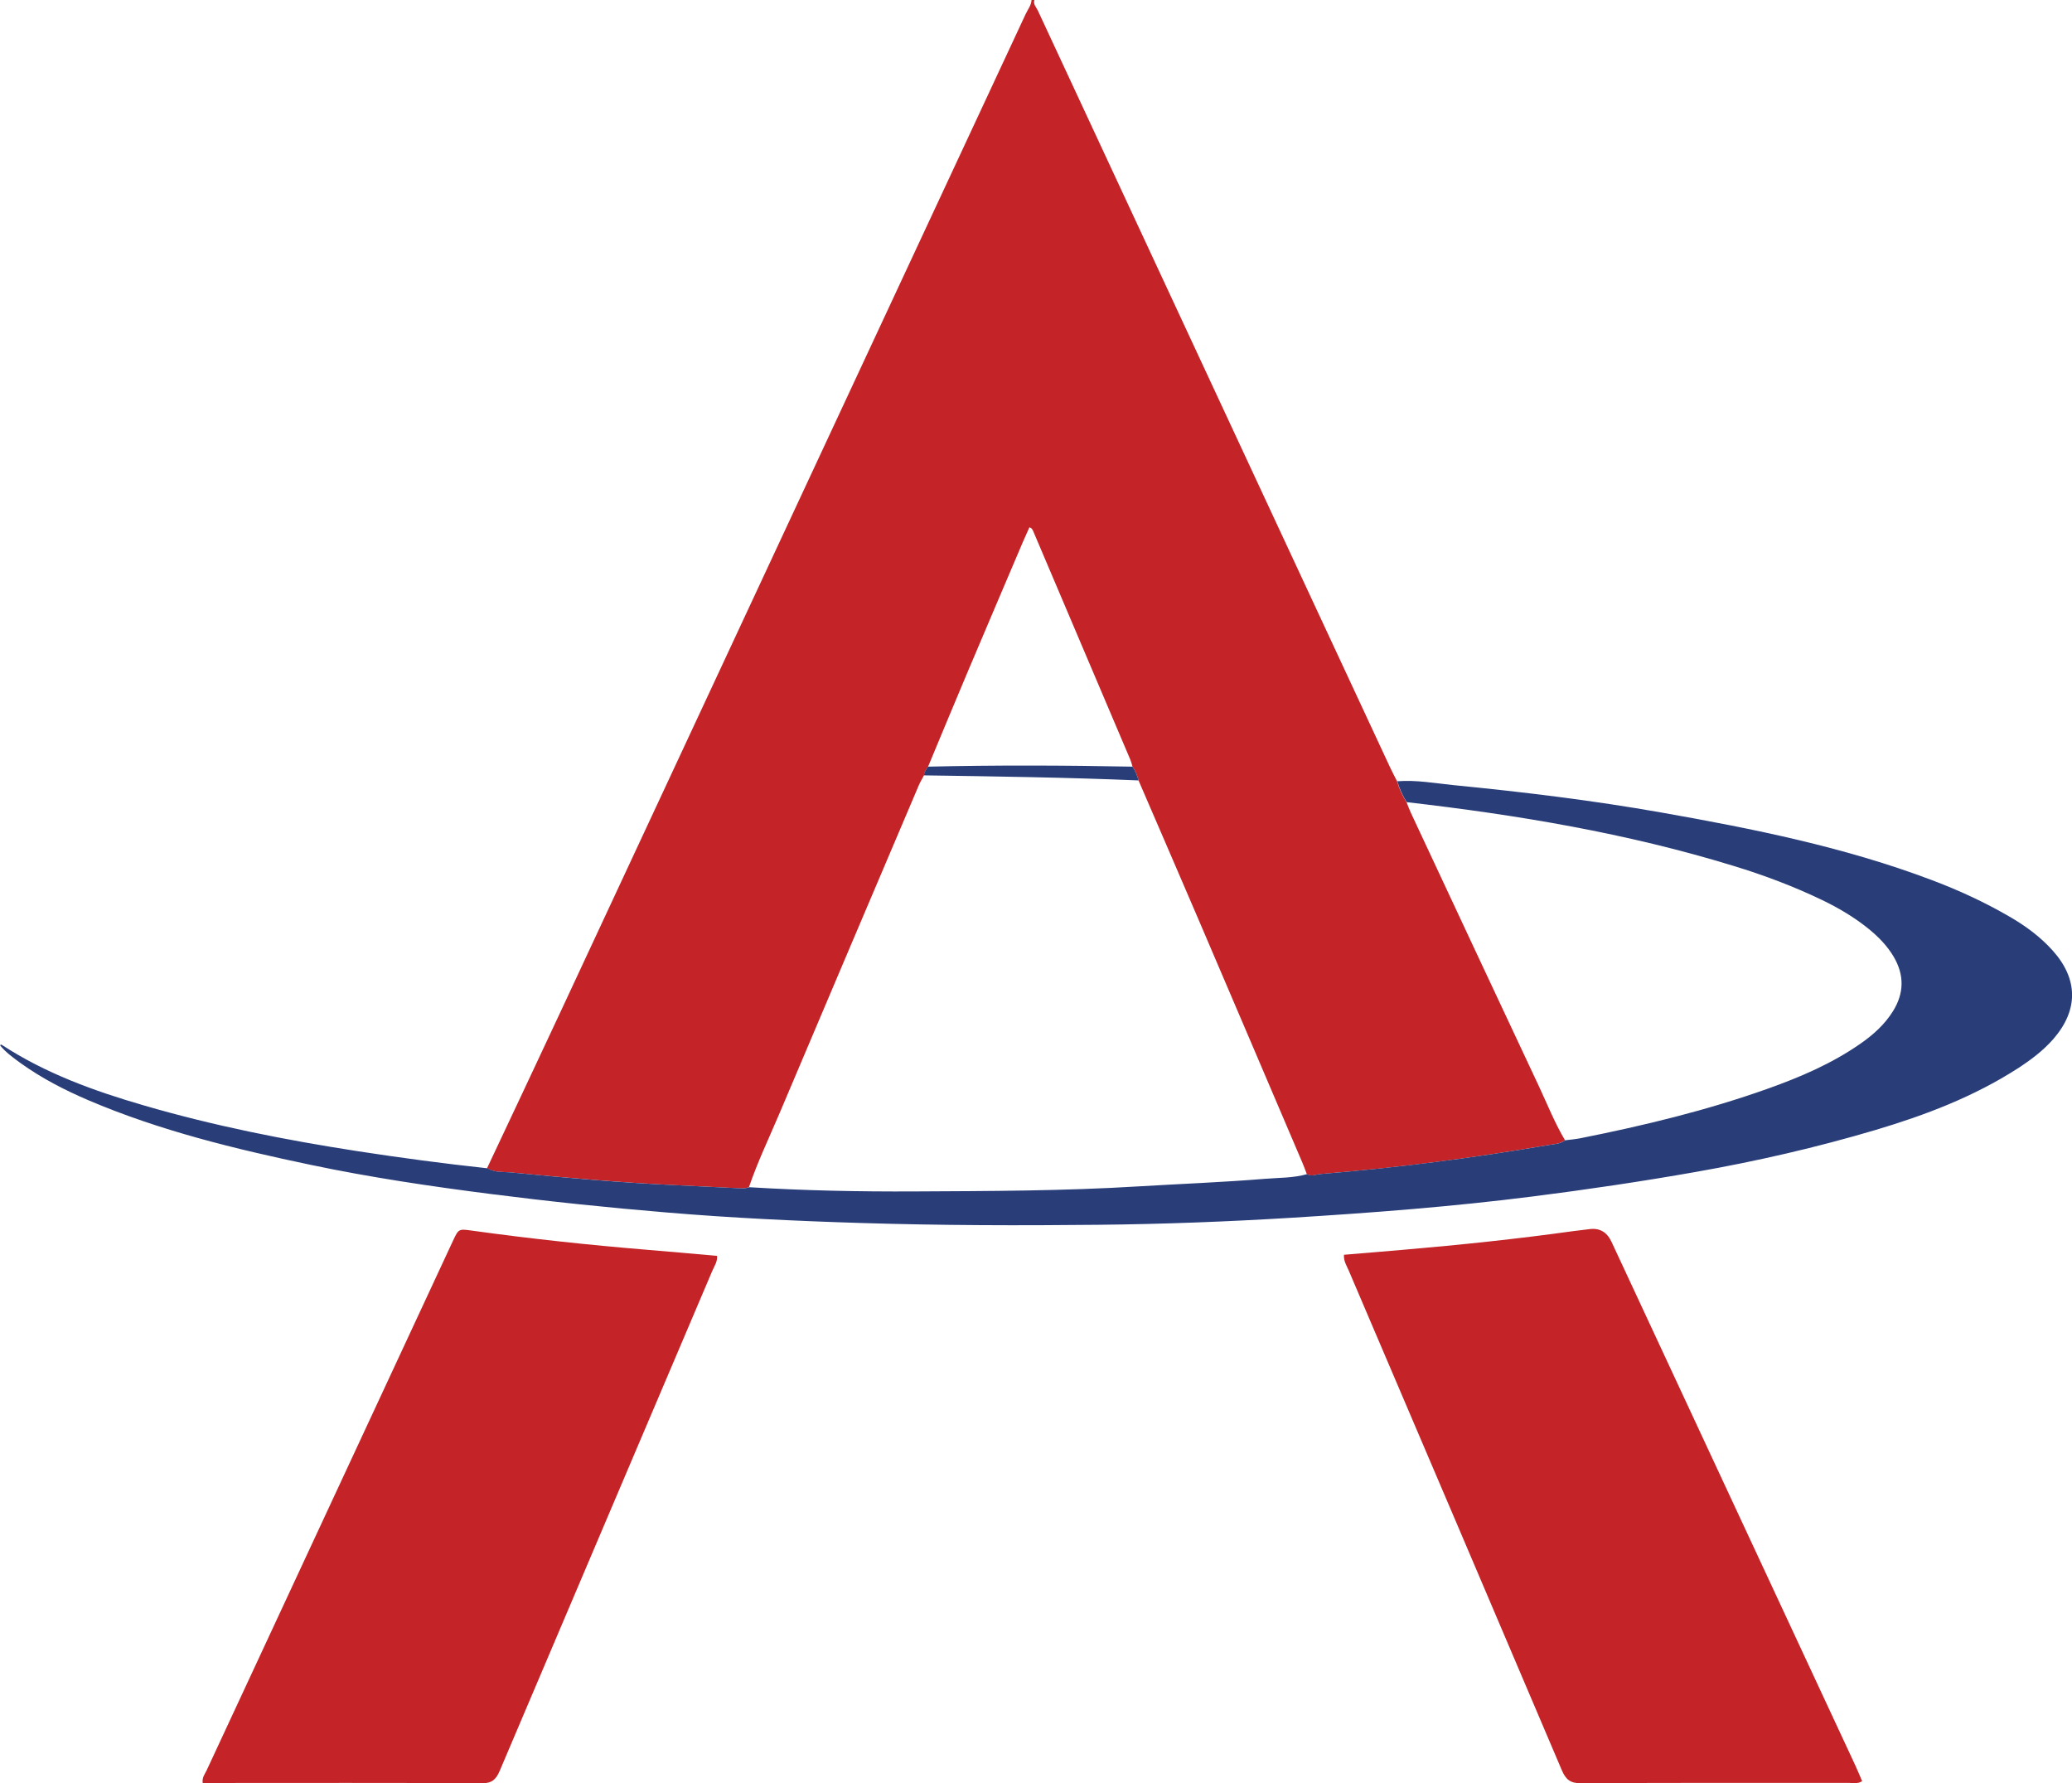 <?xml version="1.0" encoding="UTF-8"?>
<svg id="Layer_2" xmlns="http://www.w3.org/2000/svg" viewBox="0 0 221.19 190.34">
  <defs>
    <style>
      .cls-1 {
        fill: #c42428;
      }

      .cls-2 {
        fill: #293e79;
      }
    </style>
  </defs>
  <g id="Layer_1-2" data-name="Layer_1">
    <path class="cls-1" d="M110.42,0c-.15.45.2.76.36,1.1,12.53,26.94,25.08,53.88,37.62,80.82.23.5.5.98.74,1.47.23.79.56,1.53,1.01,2.23.15.37.28.75.45,1.11,4.55,9.73,9.1,19.47,13.67,29.19.91,1.94,1.7,3.94,2.8,5.79-.55.41-1.22.41-1.85.52-8.04,1.38-16.13,2.43-24.26,3.08-.48.04-.97.32-1.46,0-.16-.42-.31-.85-.49-1.26-3.74-8.76-7.47-17.51-11.22-26.26-2.07-4.84-4.17-9.66-6.25-14.49-.13-.53-.34-1.02-.64-1.47-.09-.29-.16-.58-.28-.85-3.42-8.06-6.84-16.11-10.27-24.16-.09-.2-.15-.45-.46-.53-.22.5-.45,1-.67,1.5-1.98,4.65-3.96,9.29-5.93,13.95-1.42,3.36-2.82,6.74-4.22,10.1-.19.29-.41.56-.44.93-.18.35-.39.69-.55,1.06-4.96,11.66-9.92,23.32-14.86,34.99-1.11,2.62-2.35,5.2-3.27,7.9-.49.18-.99.11-1.49.09-2.2-.1-4.4-.21-6.61-.32-5.76-.28-11.5-.78-17.23-1.34-.87-.09-1.81.04-2.63-.45,2.58-5.48,5.17-10.96,7.73-16.45C76.32,72.66,92.91,37.07,109.5,1.48c.23-.48.59-.92.62-1.48h.3Z"/>
    <path class="cls-1" d="M198.79,190.12c-.51.31-.97.18-1.4.18-9.54,0-19.08-.02-28.62.04-1.15,0-1.62-.4-2.05-1.41-7.56-17.79-15.16-35.56-22.75-53.34-.21-.49-.54-.96-.5-1.66,2.13-.18,4.28-.35,6.42-.54,6.05-.52,12.08-1.15,18.1-1.99.55-.08,1.1-.12,1.64-.2q1.65-.24,2.39,1.32c8.67,18.61,17.34,37.23,26.01,55.85.27.58.51,1.17.76,1.75Z"/>
    <path class="cls-1" d="M76.55,134.05c.05.62-.29,1.08-.5,1.57-7.56,17.79-15.14,35.57-22.69,53.36-.39.92-.81,1.37-1.93,1.36-9.54-.06-19.07-.03-28.61-.03-.4,0-.79,0-1.18,0-.09-.58.22-.94.41-1.33,8.76-18.84,17.53-37.69,26.3-56.53.61-1.3.61-1.29,2.02-1.1,6.26.87,12.54,1.54,18.84,2.06,2.45.2,4.89.42,7.35.64Z"/>
    <path class="cls-2" d="M139.51,125.31c.49.31.98.03,1.46,0,8.13-.66,16.22-1.7,24.26-3.08.63-.11,1.3-.11,1.85-.52.55-.07,1.1-.11,1.64-.22,6.78-1.35,13.5-2.97,20.03-5.3,3.45-1.23,6.81-2.67,9.84-4.78,1.37-.95,2.6-2.05,3.49-3.48,1.2-1.93,1.22-3.86.07-5.82-.7-1.18-1.65-2.14-2.71-3-1.53-1.23-3.21-2.22-4.98-3.07-3.03-1.45-6.17-2.63-9.38-3.61-11.39-3.5-23.09-5.45-34.91-6.81-.45-.69-.77-1.44-1.01-2.23,2.02-.16,4,.21,5.99.41,7.44.73,14.87,1.63,22.23,2.93,9.78,1.73,19.52,3.68,28.85,7.21,2.87,1.08,5.64,2.36,8.29,3.9,1.7.98,3.28,2.14,4.6,3.61,2.74,3.05,2.77,6.35.08,9.45-1.1,1.26-2.43,2.25-3.82,3.15-4.68,3.01-9.83,4.97-15.13,6.55-6.3,1.87-12.7,3.34-19.17,4.48-5.78,1.02-11.58,1.88-17.41,2.62-8.57,1.09-17.18,1.75-25.79,2.28-6.86.42-13.74.68-20.62.75-8.44.09-16.87.07-25.3-.19-6.93-.21-13.85-.54-20.75-1.12-6.3-.52-12.59-1.18-18.86-1.98-6.42-.82-12.82-1.77-19.15-3.1-8.1-1.7-16.14-3.65-23.78-6.91-2.54-1.09-4.99-2.35-7.24-3.97-.77-.56-1.54-1.12-2.15-1.85-.01-.1.06-.15.17-.08,4.67,3.05,9.85,4.92,15.16,6.46,7.47,2.18,15.1,3.69,22.79,4.88,4.61.71,9.24,1.33,13.88,1.83.82.49,1.76.36,2.63.45,5.73.57,11.47,1.07,17.23,1.34,2.2.11,4.4.22,6.61.32.5.02,1,.09,1.49-.09,5.87.36,11.74.48,17.62.45,7.98-.04,15.97-.05,23.94-.54,4.51-.27,9.03-.44,13.53-.81,1.49-.12,3.01-.08,4.46-.5Z"/>
    <path class="cls-2" d="M99.07,81.83c7.28-.17,14.55-.14,21.83,0,.3.45.51.95.64,1.47-7.63-.32-15.27-.43-22.91-.54.03-.37.25-.64.44-.93Z"/>
  </g>
</svg>